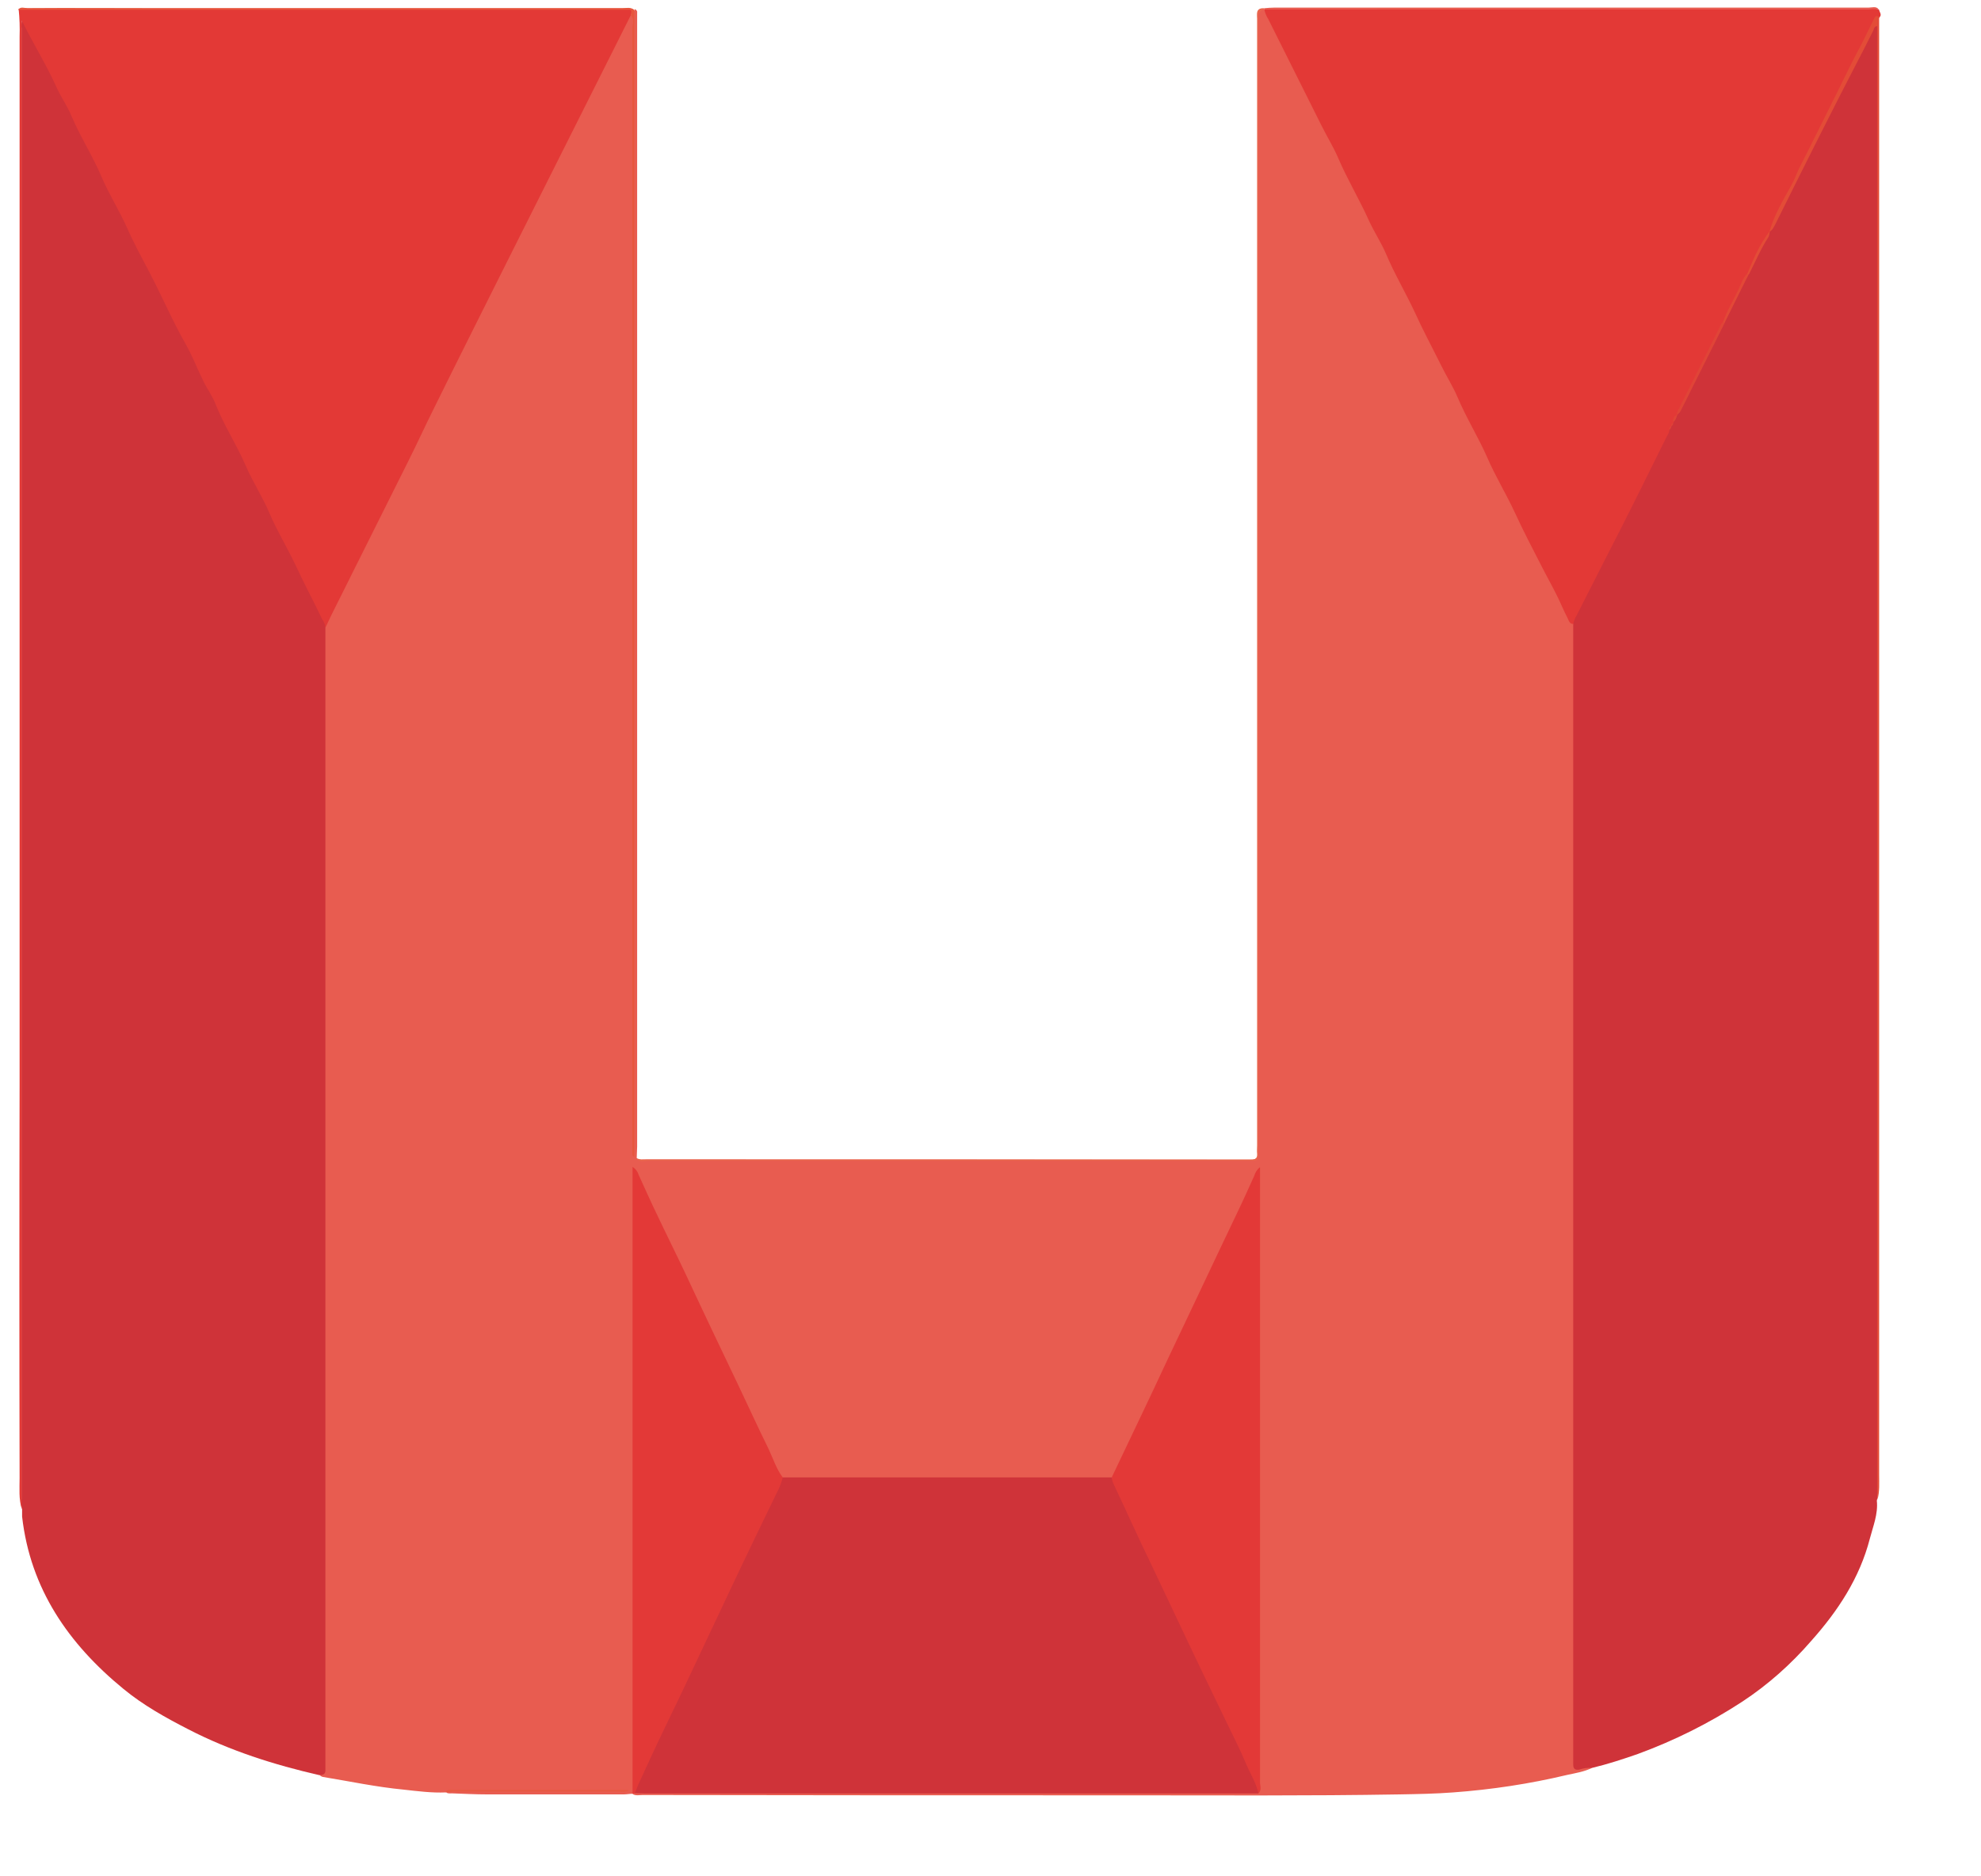 <svg width="19" height="18" viewBox="0 0 19 18" fill="none" xmlns="http://www.w3.org/2000/svg">
<path d="M6.089 0.088C6.104 0.094 6.114 0.106 6.111 0.121C6.111 0.152 6.111 0.18 6.111 0.21V11.001C6.111 11.037 6.107 11.071 6.107 11.108C6.123 11.138 6.15 11.123 6.169 11.123C8.106 11.123 10.044 11.123 11.984 11.126C12.045 11.126 12.073 11.111 12.064 11.047C12.064 11.025 12.064 11.007 12.064 10.986C12.064 7.392 12.064 3.801 12.064 0.207C12.064 0.17 12.042 0.121 12.088 0.094C12.103 0.082 12.128 0.085 12.14 0.1C12.14 0.1 12.14 0.103 12.143 0.103C12.158 0.125 12.174 0.146 12.186 0.17C12.406 0.607 12.632 1.047 12.849 1.484C13.029 1.851 13.213 2.218 13.393 2.582C13.595 2.985 13.8 3.391 14.001 3.795C14.184 4.158 14.365 4.525 14.545 4.889C14.707 5.219 14.875 5.543 15.034 5.873C15.059 5.922 15.095 5.961 15.111 6.013C15.12 6.075 15.12 6.139 15.117 6.2V16.712C15.117 16.743 15.117 16.771 15.117 16.801C15.117 16.917 15.117 16.917 15.23 16.939C15.245 16.942 15.257 16.948 15.269 16.96C15.193 16.997 15.114 17.009 15.031 17.027C14.67 17.113 14.307 17.168 13.937 17.195C13.766 17.208 13.595 17.211 13.424 17.214C12.54 17.229 11.654 17.223 10.771 17.223C9.237 17.223 7.7 17.223 6.162 17.22C6.132 17.22 6.098 17.229 6.068 17.211C6.077 17.204 6.086 17.195 6.098 17.192C6.153 17.18 6.208 17.177 6.266 17.18H11.886C11.935 17.183 11.987 17.18 12.036 17.174C12.082 17.153 12.064 17.113 12.067 17.079C12.067 15.832 12.067 14.582 12.067 13.336V11.383C12.064 11.343 12.067 11.303 12.07 11.264C12.024 11.407 11.947 11.542 11.88 11.679C11.633 12.196 11.391 12.715 11.144 13.235C11.009 13.519 10.875 13.8 10.74 14.084C10.722 14.124 10.704 14.167 10.661 14.188C10.618 14.2 10.572 14.204 10.53 14.2H7.639C7.599 14.204 7.562 14.2 7.522 14.191C7.464 14.173 7.446 14.121 7.425 14.072C7.257 13.715 7.085 13.357 6.917 12.996C6.734 12.608 6.551 12.223 6.367 11.835C6.279 11.652 6.196 11.465 6.098 11.273C6.098 11.325 6.098 11.368 6.098 11.41C6.098 13.287 6.098 15.16 6.098 17.037C6.098 17.095 6.114 17.156 6.071 17.208C6.04 17.208 6.013 17.214 5.982 17.214C5.545 17.214 5.108 17.214 4.671 17.214C4.558 17.214 4.448 17.208 4.335 17.204C4.314 17.204 4.292 17.208 4.277 17.192C4.298 17.174 4.323 17.183 4.344 17.183C4.879 17.183 5.414 17.183 5.949 17.183C5.97 17.183 5.988 17.18 5.994 17.183C5.463 17.183 4.919 17.183 4.372 17.183C4.341 17.183 4.308 17.171 4.277 17.195C4.142 17.201 4.005 17.183 3.87 17.168C3.608 17.143 3.351 17.088 3.094 17.046C3.085 17.043 3.079 17.04 3.07 17.033C3.1 16.966 3.097 16.896 3.097 16.826C3.097 13.299 3.097 9.772 3.097 6.246C3.094 6.185 3.097 6.12 3.103 6.059C3.119 5.995 3.143 5.934 3.174 5.879C3.357 5.515 3.54 5.152 3.721 4.785C4.387 3.419 5.075 2.065 5.75 0.705C5.836 0.534 5.921 0.369 6.004 0.198C6.016 0.17 6.025 0.112 6.08 0.161C6.08 3.535 6.08 6.909 6.08 10.283C6.08 10.546 6.08 10.808 6.08 11.074C6.08 7.465 6.08 3.859 6.08 0.25C6.077 0.192 6.059 0.14 6.089 0.088Z" fill="#E85C50"/>
<path d="M3.121 6.02C3.121 9.644 3.121 13.268 3.121 16.89C3.121 16.92 3.121 16.948 3.121 16.978C3.124 17.021 3.097 17.027 3.066 17.03C2.629 16.93 2.204 16.795 1.807 16.59C1.587 16.477 1.373 16.358 1.184 16.202C0.658 15.771 0.291 15.243 0.212 14.549C0.212 14.524 0.212 14.503 0.212 14.479C0.203 14.448 0.2 14.414 0.206 14.381C0.206 9.678 0.206 4.977 0.206 0.274C0.203 0.241 0.206 0.21 0.212 0.177C0.255 0.18 0.264 0.216 0.276 0.244C0.438 0.574 0.6 0.901 0.765 1.228C0.964 1.622 1.162 2.013 1.358 2.41C1.541 2.777 1.728 3.144 1.908 3.514C2.021 3.746 2.14 3.975 2.253 4.204C2.36 4.415 2.467 4.626 2.571 4.84C2.693 5.097 2.822 5.35 2.953 5.601C3.011 5.708 3.054 5.821 3.109 5.931C3.127 5.955 3.13 5.989 3.121 6.02Z" fill="#CF3339"/>
<path d="M15.269 16.96C15.226 16.957 15.187 16.963 15.147 16.976C15.113 16.982 15.089 16.973 15.089 16.93C15.089 16.908 15.089 16.89 15.089 16.869V5.986C15.062 5.937 15.098 5.901 15.117 5.864C15.41 5.292 15.7 4.718 15.988 4.14C15.994 4.128 16.003 4.113 16.012 4.101C16.015 4.094 16.018 4.088 16.021 4.082C16.027 4.073 16.03 4.064 16.036 4.055C16.043 4.046 16.043 4.043 16.046 4.036C16.055 4.018 16.064 3.997 16.073 3.978C16.076 3.972 16.082 3.963 16.085 3.957C16.238 3.67 16.379 3.376 16.525 3.083C16.605 2.93 16.678 2.777 16.755 2.621C16.825 2.484 16.892 2.349 16.959 2.212C16.965 2.203 16.968 2.194 16.974 2.188C17.201 1.747 17.415 1.301 17.641 0.864C17.735 0.684 17.827 0.501 17.922 0.32C17.937 0.287 17.949 0.247 17.998 0.238C18.017 0.274 18.008 0.311 18.008 0.348C18.008 3.141 18.008 5.934 18.008 8.724C18.008 10.579 18.008 12.434 18.008 14.289C18.011 14.326 18.011 14.36 18.001 14.396C18.014 14.525 17.965 14.641 17.934 14.76C17.836 15.139 17.628 15.454 17.372 15.741C17.179 15.964 16.956 16.163 16.709 16.325C16.397 16.529 16.061 16.697 15.709 16.826C15.569 16.875 15.419 16.924 15.269 16.96Z" fill="#CF3339"/>
<path d="M3.122 6.019C3.116 5.988 3.106 5.961 3.088 5.936C3.006 5.762 2.914 5.594 2.834 5.42C2.755 5.252 2.657 5.093 2.584 4.922C2.517 4.763 2.422 4.619 2.355 4.463C2.269 4.265 2.15 4.084 2.07 3.883C2.04 3.803 1.988 3.733 1.951 3.657C1.893 3.54 1.847 3.418 1.783 3.305C1.658 3.085 1.557 2.85 1.441 2.627C1.364 2.48 1.285 2.336 1.218 2.184C1.144 2.019 1.047 1.866 0.976 1.701C0.891 1.499 0.772 1.316 0.686 1.114C0.646 1.016 0.582 0.928 0.539 0.83C0.442 0.616 0.316 0.414 0.209 0.197V14.371C0.209 14.408 0.209 14.441 0.209 14.478C0.179 14.38 0.188 14.279 0.188 14.178C0.185 12.925 0.185 11.669 0.188 10.416V0.353C0.191 0.264 0.188 0.176 0.179 0.087C0.206 0.078 0.237 0.075 0.264 0.081C2.168 0.081 4.075 0.081 5.979 0.081H6.031C6.095 0.081 6.071 0.115 6.052 0.142L4.894 2.449C4.653 2.932 4.411 3.412 4.173 3.895C4.084 4.072 4.002 4.253 3.913 4.43C3.669 4.919 3.424 5.408 3.18 5.897L3.122 6.019Z" fill="#E33936"/>
<path d="M16.012 4.122C16.009 4.146 15.999 4.168 15.987 4.186C15.795 4.574 15.602 4.965 15.403 5.35C15.309 5.534 15.217 5.717 15.122 5.903C15.107 5.928 15.095 5.955 15.089 5.986C15.055 5.986 15.046 5.955 15.037 5.934C14.997 5.858 14.966 5.778 14.927 5.702C14.881 5.61 14.829 5.518 14.783 5.427C14.697 5.259 14.609 5.091 14.53 4.919C14.447 4.739 14.343 4.571 14.264 4.388C14.178 4.192 14.065 4.012 13.982 3.816C13.937 3.709 13.872 3.608 13.82 3.501C13.738 3.336 13.649 3.171 13.573 3.003C13.484 2.811 13.374 2.627 13.292 2.432C13.246 2.325 13.179 2.224 13.13 2.117C13.038 1.912 12.922 1.72 12.833 1.512C12.787 1.405 12.723 1.304 12.671 1.197C12.503 0.858 12.332 0.522 12.164 0.183C12.146 0.155 12.134 0.125 12.127 0.094L12.143 0.085C13.301 0.082 14.459 0.085 15.62 0.085C16.391 0.085 17.158 0.085 17.928 0.085C17.958 0.085 17.992 0.076 18.023 0.094C18.026 0.118 18.053 0.14 18.026 0.167C17.94 0.268 17.9 0.393 17.842 0.507C17.549 1.075 17.265 1.649 16.977 2.224C16.904 2.358 16.834 2.496 16.77 2.634C16.69 2.786 16.614 2.939 16.537 3.095C16.384 3.388 16.244 3.691 16.088 3.981C16.073 4.003 16.061 4.027 16.051 4.051C16.039 4.061 16.042 4.079 16.033 4.088C16.018 4.094 16.021 4.113 16.012 4.122Z" fill="#E33936"/>
<path d="M16.971 2.221C17.017 2.062 17.103 1.918 17.182 1.775C17.21 1.726 17.228 1.674 17.252 1.622C17.359 1.414 17.46 1.206 17.564 0.999C17.647 0.837 17.723 0.672 17.808 0.51C17.867 0.403 17.916 0.296 17.971 0.186C17.983 0.161 17.992 0.143 18.023 0.161C18.023 0.736 18.023 1.31 18.023 1.882C18.023 5.971 18.023 10.06 18.023 14.149C18.023 14.228 18.029 14.307 18.007 14.387C18.007 14.356 18.004 14.329 18.004 14.298V0.25C17.977 0.253 17.974 0.274 17.967 0.293C17.937 0.351 17.909 0.409 17.879 0.467C17.588 1.026 17.307 1.588 17.026 2.154C17.011 2.178 17.002 2.209 16.971 2.221Z" fill="#E34C37"/>
<path d="M12.124 0.091C12.088 0.097 12.063 0.131 12.069 0.167V0.17C12.069 0.195 12.069 0.216 12.069 0.241C12.069 3.828 12.069 7.419 12.069 11.007C12.069 11.148 12.085 11.135 11.941 11.135C10.034 11.135 8.124 11.135 6.217 11.135C6.18 11.135 6.135 11.157 6.104 11.111C6.135 11.123 6.168 11.126 6.199 11.123H11.962C11.975 11.123 11.987 11.123 11.999 11.123C12.042 11.126 12.06 11.111 12.057 11.068C12.054 11.041 12.057 11.016 12.057 10.989V0.207C12.057 0.186 12.057 0.167 12.057 0.146C12.051 0.094 12.079 0.076 12.124 0.079V0.091Z" fill="#E9654C"/>
<path d="M6.05 0.145C6.05 0.121 6.071 0.087 6.019 0.094C5.995 0.094 5.97 0.094 5.949 0.094H0.173C0.197 0.06 0.234 0.078 0.261 0.078C0.668 0.075 1.071 0.078 1.475 0.078C2.972 0.078 4.473 0.078 5.97 0.078C6.007 0.078 6.046 0.066 6.083 0.094C6.083 1.325 6.083 2.557 6.083 3.785V11.098C6.056 11.086 6.068 11.065 6.065 11.049C6.065 11.028 6.065 11.01 6.065 10.988C6.065 7.416 6.065 3.84 6.065 0.265C6.068 0.222 6.083 0.179 6.05 0.145Z" fill="#E7563D"/>
<path d="M12.124 0.091C12.124 0.088 12.124 0.082 12.124 0.079C12.158 0.076 12.188 0.073 12.222 0.073C14.123 0.073 16.02 0.073 17.921 0.073C17.955 0.073 17.991 0.057 18.019 0.088L12.124 0.091Z" fill="#E85C50"/>
<path d="M12.069 17.205C12.03 17.205 11.993 17.205 11.953 17.205H6.193C6.156 17.205 6.122 17.202 6.086 17.202C6.08 17.165 6.086 17.131 6.104 17.098C6.257 16.777 6.407 16.456 6.559 16.135C6.862 15.502 7.158 14.867 7.461 14.237C7.47 14.213 7.485 14.188 7.504 14.173H10.664C10.74 14.308 10.801 14.448 10.865 14.586C10.988 14.851 11.116 15.114 11.241 15.38C11.51 15.946 11.779 16.514 12.045 17.079C12.069 17.119 12.079 17.162 12.069 17.205Z" fill="#CF3339"/>
<path d="M7.507 14.173C7.495 14.225 7.476 14.274 7.449 14.323C7.302 14.629 7.152 14.934 7.009 15.24C6.911 15.448 6.813 15.655 6.715 15.863C6.602 16.105 6.489 16.343 6.373 16.581C6.287 16.759 6.205 16.939 6.122 17.119C6.11 17.147 6.101 17.174 6.089 17.202L6.067 17.208C6.067 17.168 6.067 17.131 6.067 17.092V11.194C6.095 11.212 6.116 11.239 6.125 11.27C6.184 11.398 6.242 11.53 6.303 11.655C6.397 11.854 6.495 12.049 6.587 12.245C6.749 12.593 6.914 12.939 7.079 13.284C7.177 13.489 7.271 13.697 7.372 13.901C7.415 13.993 7.446 14.091 7.507 14.173Z" fill="#E33937"/>
<path d="M12.069 17.205C12.048 17.098 11.987 17.009 11.947 16.911C11.895 16.786 11.834 16.667 11.773 16.541C11.635 16.254 11.495 15.967 11.36 15.68C11.25 15.447 11.14 15.215 11.03 14.983C10.911 14.738 10.801 14.491 10.685 14.246C10.673 14.222 10.664 14.197 10.664 14.17C10.841 13.797 11.021 13.424 11.195 13.049C11.299 12.828 11.403 12.611 11.507 12.391C11.623 12.147 11.736 11.905 11.852 11.664C11.914 11.536 11.972 11.407 12.03 11.279C12.039 11.248 12.057 11.218 12.085 11.197V11.288C12.085 13.226 12.085 15.166 12.085 17.104C12.088 17.14 12.1 17.177 12.069 17.205Z" fill="#E33937"/>
<path d="M4.27 17.192C4.288 17.168 4.319 17.171 4.343 17.171H6.003C6.015 17.171 6.027 17.174 6.039 17.177C6.006 17.189 5.972 17.192 5.939 17.186H4.349C4.325 17.189 4.298 17.192 4.27 17.192Z" fill="#E75840"/>
<path d="M16.081 3.978C16.085 3.957 16.091 3.938 16.103 3.92C16.234 3.657 16.366 3.395 16.497 3.132C16.503 3.113 16.512 3.101 16.528 3.089C16.534 3.08 16.54 3.08 16.546 3.089C16.412 3.361 16.274 3.63 16.14 3.902C16.124 3.929 16.115 3.966 16.081 3.978Z" fill="#E04437"/>
<path d="M16.543 3.092H16.525C16.562 2.982 16.626 2.881 16.675 2.774C16.699 2.725 16.714 2.67 16.754 2.63C16.76 2.621 16.766 2.621 16.772 2.63L16.543 3.092Z" fill="#E24837"/>
<path d="M16.775 2.63H16.757C16.815 2.487 16.876 2.346 16.971 2.221C16.974 2.239 16.968 2.258 16.962 2.273C16.888 2.386 16.836 2.511 16.775 2.63Z" fill="#E34C37"/>
<path d="M16.048 4.049C16.042 4.018 16.057 3.99 16.085 3.978C16.082 4.006 16.07 4.033 16.048 4.049Z" fill="#E04437"/>
<path d="M16.03 4.088C16.027 4.073 16.037 4.061 16.049 4.052C16.049 4.067 16.043 4.079 16.03 4.088Z" fill="#E04437"/>
<path d="M16.011 4.122C16.008 4.107 16.017 4.094 16.03 4.085C16.03 4.1 16.024 4.113 16.011 4.122Z" fill="#E04437"/>
</svg>
